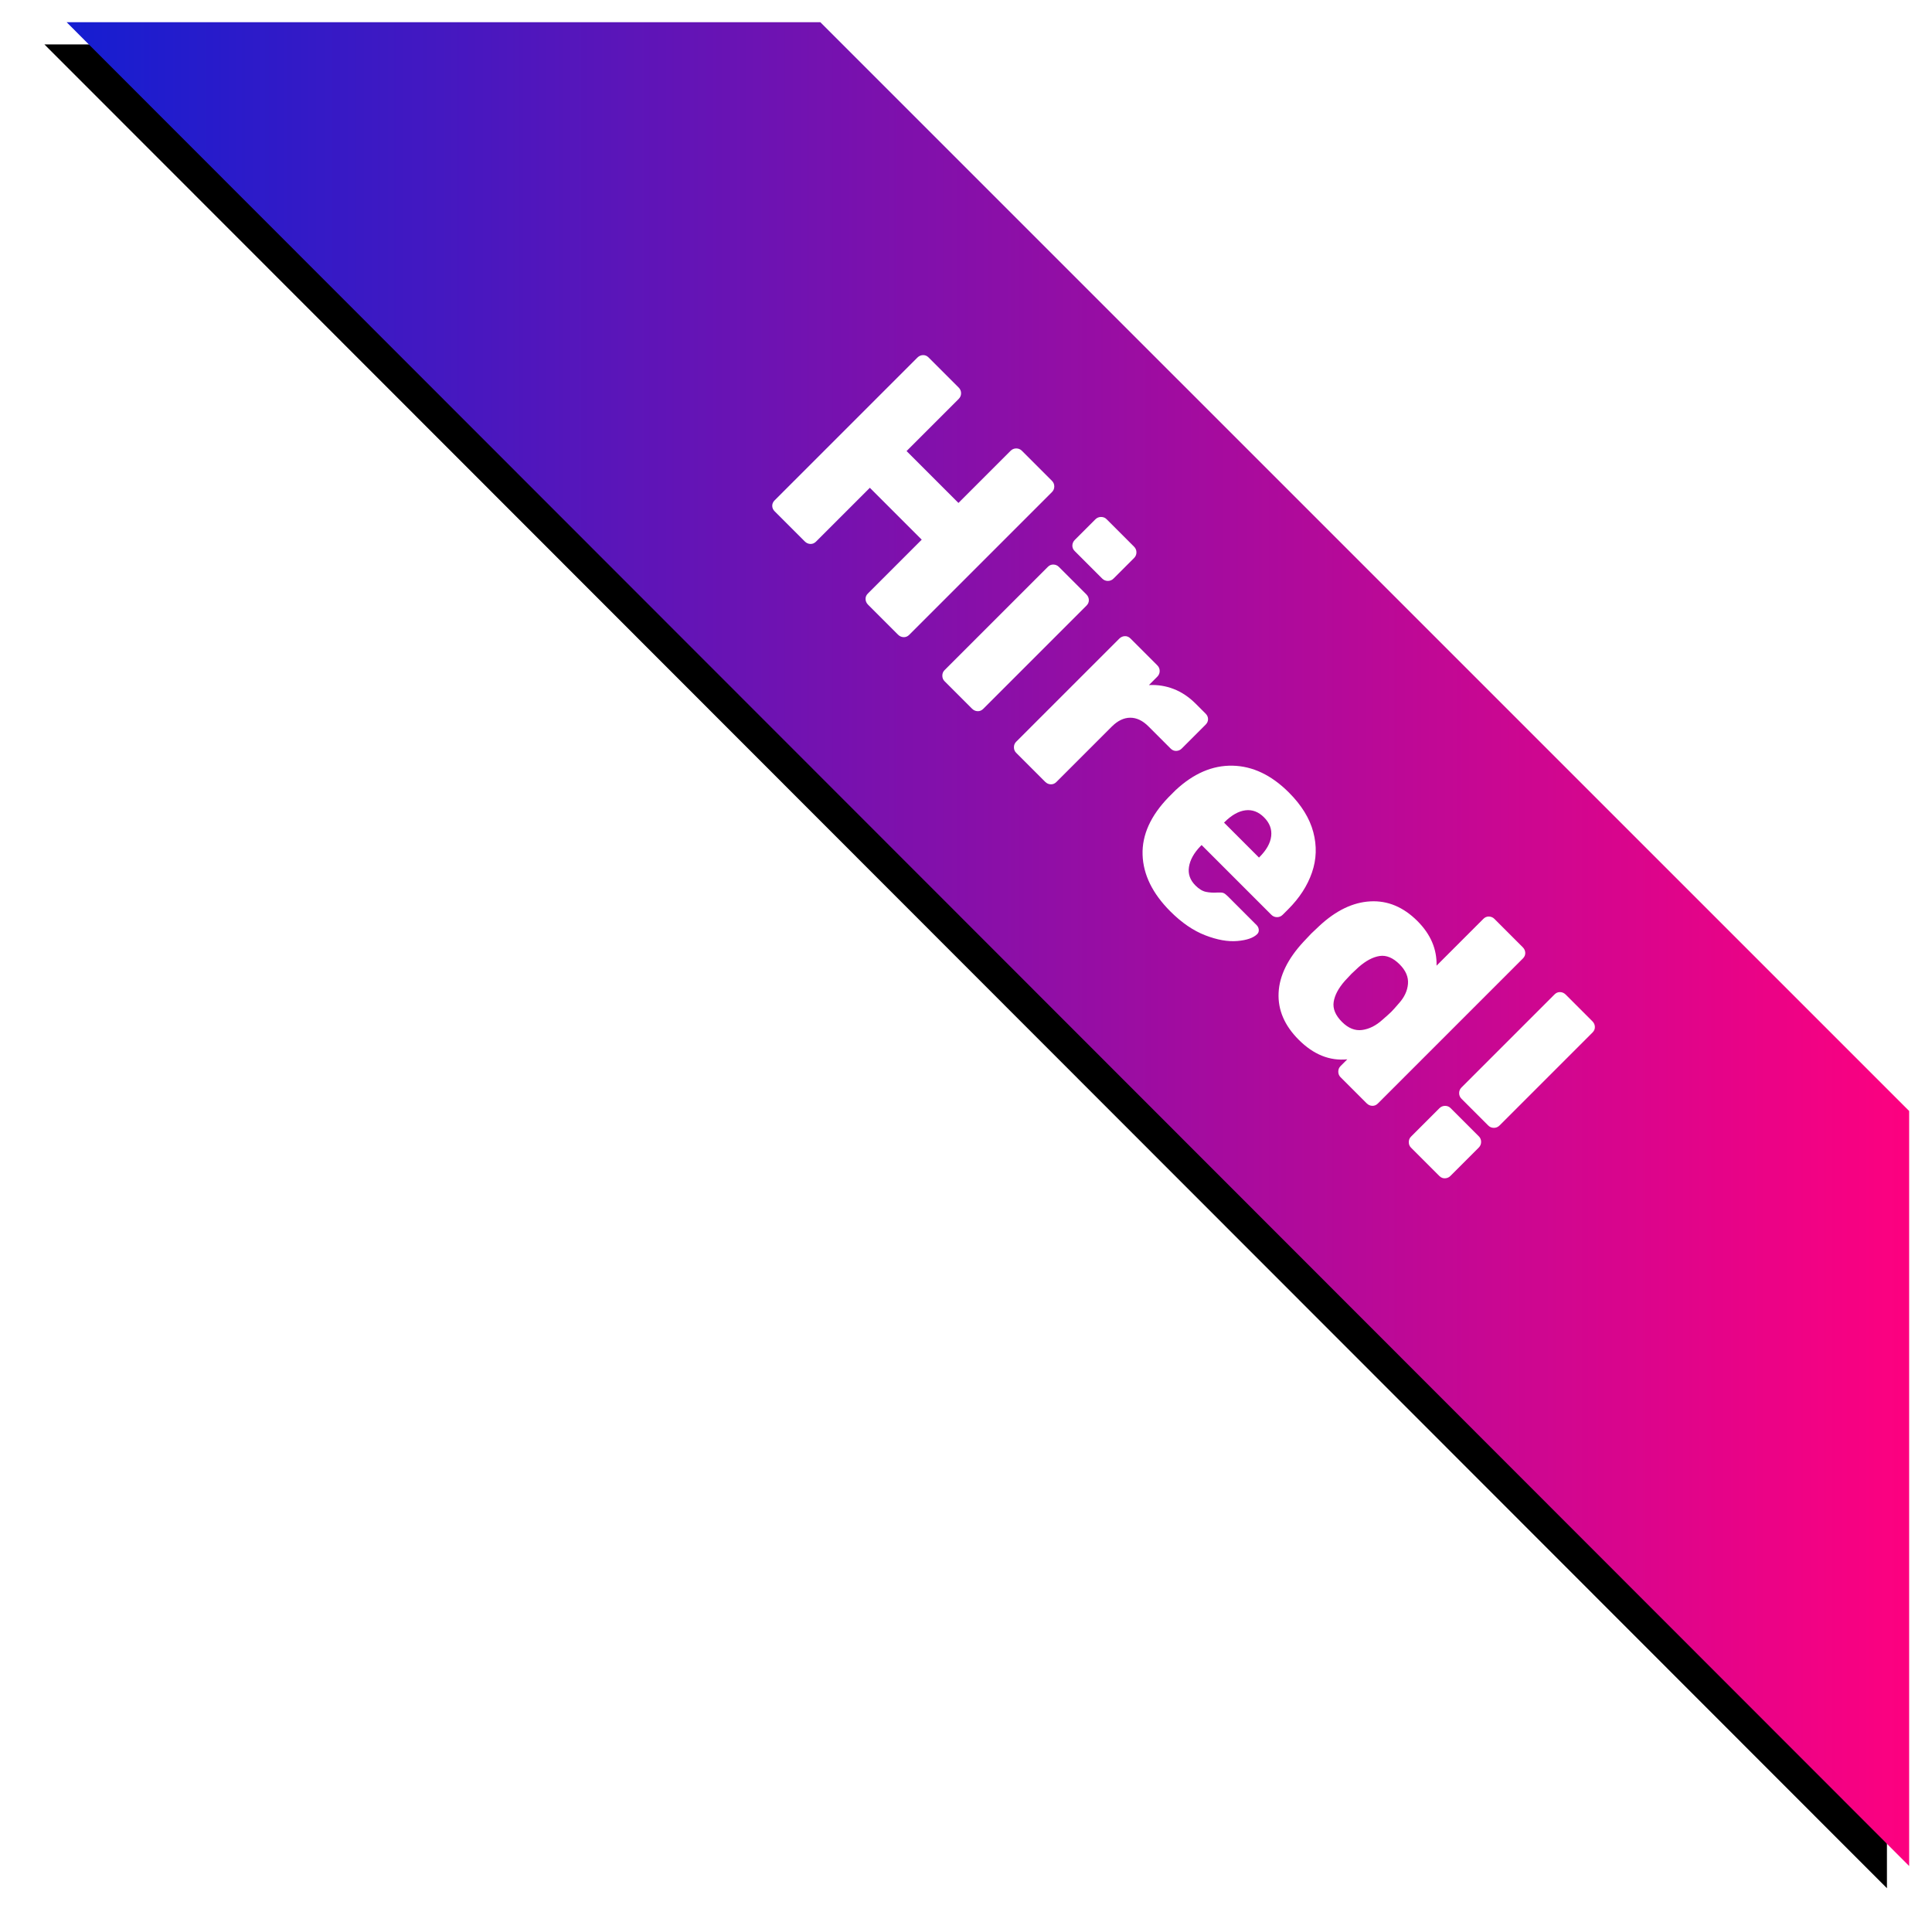 <?xml version="1.0" encoding="UTF-8"?>
<svg width="87px" height="87px" viewBox="0 0 87 87" version="1.1" xmlns="http://www.w3.org/2000/svg" xmlns:xlink="http://www.w3.org/1999/xlink">
    <!-- Generator: Sketch 42 (36781) - http://www.bohemiancoding.com/sketch -->
    <title>hirerd-badge</title>
    <desc>Created with Sketch.</desc>
    <defs>
        <linearGradient x1="-1.11022302e-14%" y1="50%" x2="100%" y2="50%" id="linearGradient-1">
            <stop stop-color="#131ED2" offset="0%"></stop>
            <stop stop-color="#FF007F" offset="100%"></stop>
        </linearGradient>
        <polygon id="path-2" points="33.941 0 82.971 49.029 82.971 83.029 1.70530257e-13 0"></polygon>
        <filter x="-50%" y="-50%" width="200%" height="200%" filterUnits="objectBoundingBox" id="filter-3">
            <feOffset dx="-1" dy="1" in="SourceAlpha" result="shadowOffsetOuter1"></feOffset>
            <feGaussianBlur stdDeviation="1" in="shadowOffsetOuter1" result="shadowBlurOuter1"></feGaussianBlur>
            <feColorMatrix values="0 0 0 0 0.653   0 0 0 0 0.724   0 0 0 0 0.767  0 0 0 0.402 0" type="matrix" in="shadowBlurOuter1"></feColorMatrix>
        </filter>
    </defs>
    <g id="Web" stroke="none" stroke-width="1" fill="none" fill-rule="evenodd">
        <g id="1280" transform="translate(-860, -978)">
            <g id="hirerd-badge" transform="translate(863, 979)">
                <g id="Rectangle">
                    <use fill="black" fill-opacity="1" filter="url(#filter-3)" xlink:href="#path-2"></use>
                    <use fill="url(#linearGradient-1)" fill-rule="evenodd" xlink:href="#path-2"></use>
                </g>
                <path d="M29.031,38.383 C28.966,38.318 28.933,38.234 28.933,38.131 L28.933,29.045 C28.933,28.942 28.966,28.856 29.031,28.786 C29.096,28.716 29.18,28.681 29.283,28.681 L31.201,28.681 C31.304,28.681 31.39,28.716 31.46,28.786 C31.53,28.856 31.565,28.942 31.565,29.045 L31.565,32.363 L34.869,32.363 L34.869,29.045 C34.869,28.942 34.904,28.856 34.974,28.786 C35.044,28.716 35.13,28.681 35.233,28.681 L37.137,28.681 C37.24,28.681 37.326,28.716 37.396,28.786 C37.466,28.856 37.501,28.942 37.501,29.045 L37.501,38.131 C37.501,38.234 37.466,38.318 37.396,38.383 C37.326,38.448 37.24,38.481 37.137,38.481 L35.233,38.481 C35.13,38.481 35.044,38.448 34.974,38.383 C34.904,38.318 34.869,38.234 34.869,38.131 L34.869,34.701 L31.565,34.701 L31.565,38.131 C31.565,38.234 31.53,38.318 31.46,38.383 C31.39,38.448 31.304,38.481 31.201,38.481 L29.283,38.481 C29.18,38.481 29.096,38.448 29.031,38.383 Z M39.849,30.088 C39.784,30.018 39.751,29.932 39.751,29.829 L39.751,28.527 C39.751,28.424 39.786,28.338 39.856,28.268 C39.926,28.198 40.008,28.163 40.101,28.163 L41.851,28.163 C41.954,28.163 42.04,28.198 42.11,28.268 C42.18,28.338 42.215,28.424 42.215,28.527 L42.215,29.829 C42.215,29.932 42.18,30.018 42.11,30.088 C42.04,30.158 41.954,30.193 41.851,30.193 L40.101,30.193 C39.998,30.193 39.914,30.158 39.849,30.088 Z M39.856,38.376 C39.786,38.306 39.751,38.224 39.751,38.131 L39.751,31.551 C39.751,31.448 39.786,31.364 39.856,31.299 C39.926,31.234 40.008,31.201 40.101,31.201 L41.851,31.201 C41.954,31.201 42.04,31.234 42.11,31.299 C42.18,31.364 42.215,31.448 42.215,31.551 L42.215,38.131 C42.215,38.234 42.18,38.318 42.11,38.383 C42.04,38.448 41.954,38.481 41.851,38.481 L40.101,38.481 C40.008,38.481 39.926,38.446 39.856,38.376 Z M44.416,38.376 C44.346,38.306 44.311,38.224 44.311,38.131 L44.311,31.565 C44.311,31.462 44.344,31.376 44.409,31.306 C44.474,31.236 44.558,31.201 44.661,31.201 L46.369,31.201 C46.472,31.201 46.558,31.236 46.628,31.306 C46.698,31.376 46.733,31.462 46.733,31.565 L46.733,32.097 C46.994,31.808 47.3,31.586 47.65,31.432 C48,31.278 48.39,31.201 48.819,31.201 L49.449,31.201 C49.552,31.201 49.636,31.234 49.701,31.299 C49.766,31.364 49.799,31.448 49.799,31.551 L49.799,33.077 C49.799,33.17 49.766,33.252 49.701,33.322 C49.636,33.392 49.552,33.427 49.449,33.427 L48.035,33.427 C47.662,33.427 47.375,33.53 47.174,33.735 C46.973,33.94 46.873,34.23 46.873,34.603 L46.873,38.131 C46.873,38.234 46.838,38.318 46.768,38.383 C46.698,38.448 46.612,38.481 46.509,38.481 L44.661,38.481 C44.568,38.481 44.486,38.446 44.416,38.376 Z M51.937,37.704 C51.284,37.093 50.948,36.204 50.929,35.037 L50.929,34.603 C50.966,33.492 51.312,32.624 51.965,31.999 C52.618,31.374 53.5,31.061 54.611,31.061 C55.414,31.061 56.093,31.222 56.648,31.544 C57.203,31.866 57.619,32.309 57.894,32.874 C58.169,33.439 58.307,34.08 58.307,34.799 L58.307,35.149 C58.307,35.252 58.272,35.338 58.202,35.408 C58.132,35.478 58.046,35.513 57.943,35.513 L53.505,35.513 L53.505,35.597 C53.514,36.017 53.612,36.355 53.799,36.612 C53.986,36.869 54.252,36.997 54.597,36.997 C54.821,36.997 55.001,36.953 55.136,36.864 C55.271,36.775 55.4,36.661 55.521,36.521 C55.605,36.428 55.673,36.369 55.724,36.346 C55.775,36.323 55.857,36.311 55.969,36.311 L57.803,36.311 C57.887,36.311 57.959,36.337 58.02,36.388 C58.081,36.439 58.111,36.502 58.111,36.577 C58.111,36.82 57.973,37.104 57.698,37.431 C57.423,37.758 57.021,38.038 56.494,38.271 C55.967,38.504 55.344,38.621 54.625,38.621 C53.486,38.621 52.59,38.315 51.937,37.704 Z M55.731,34.085 L55.731,34.057 C55.731,33.609 55.633,33.261 55.437,33.014 C55.241,32.767 54.966,32.643 54.611,32.643 C54.256,32.643 53.983,32.767 53.792,33.014 C53.601,33.261 53.505,33.609 53.505,34.057 L53.505,34.085 L55.731,34.085 Z M60.662,37.767 C60.144,37.198 59.866,36.386 59.829,35.331 L59.815,34.841 L59.829,34.337 C59.866,33.32 60.146,32.519 60.669,31.936 C61.192,31.353 61.901,31.061 62.797,31.061 C63.637,31.061 64.314,31.332 64.827,31.873 L64.827,28.891 C64.827,28.788 64.862,28.704 64.932,28.639 C65.002,28.574 65.084,28.541 65.177,28.541 L66.983,28.541 C67.086,28.541 67.172,28.574 67.242,28.639 C67.312,28.704 67.347,28.788 67.347,28.891 L67.347,38.131 C67.347,38.234 67.312,38.318 67.242,38.383 C67.172,38.448 67.086,38.481 66.983,38.481 L65.317,38.481 C65.224,38.481 65.142,38.446 65.072,38.376 C65.002,38.306 64.967,38.224 64.967,38.131 L64.967,37.697 C64.463,38.313 63.74,38.621 62.797,38.621 C61.892,38.621 61.18,38.336 60.662,37.767 Z M64.505,36.29 C64.701,36.033 64.808,35.709 64.827,35.317 C64.846,35.056 64.855,34.878 64.855,34.785 C64.855,34.682 64.846,34.51 64.827,34.267 C64.808,33.903 64.699,33.602 64.498,33.364 C64.297,33.126 64.001,33.007 63.609,33.007 C63.189,33.007 62.888,33.131 62.706,33.378 C62.524,33.625 62.419,33.968 62.391,34.407 L62.377,34.841 L62.391,35.275 C62.419,35.714 62.524,36.057 62.706,36.304 C62.888,36.551 63.189,36.675 63.609,36.675 C64.01,36.675 64.309,36.547 64.505,36.29 Z M69.604,35.212 C69.534,35.142 69.499,35.056 69.499,34.953 L69.499,29.031 C69.499,28.928 69.534,28.844 69.604,28.779 C69.674,28.714 69.76,28.681 69.863,28.681 L71.557,28.681 C71.66,28.681 71.746,28.714 71.816,28.779 C71.886,28.844 71.921,28.928 71.921,29.031 L71.921,34.953 C71.921,35.056 71.886,35.142 71.816,35.212 C71.746,35.282 71.66,35.317 71.557,35.317 L69.863,35.317 C69.76,35.317 69.674,35.282 69.604,35.212 Z M69.562,38.376 C69.492,38.306 69.457,38.224 69.457,38.131 L69.457,36.325 C69.457,36.222 69.492,36.136 69.562,36.066 C69.632,35.996 69.714,35.961 69.807,35.961 L71.613,35.961 C71.706,35.961 71.788,35.996 71.858,36.066 C71.928,36.136 71.963,36.222 71.963,36.325 L71.963,38.131 C71.963,38.224 71.93,38.306 71.865,38.376 C71.8,38.446 71.716,38.481 71.613,38.481 L69.807,38.481 C69.714,38.481 69.632,38.446 69.562,38.376 Z" id="Hired!" fill="#FFFFFF" transform="translate(50.448, 33.392) rotate(-315) translate(-50.448, -33.392) "></path>
            </g>
        </g>
    </g>
</svg>